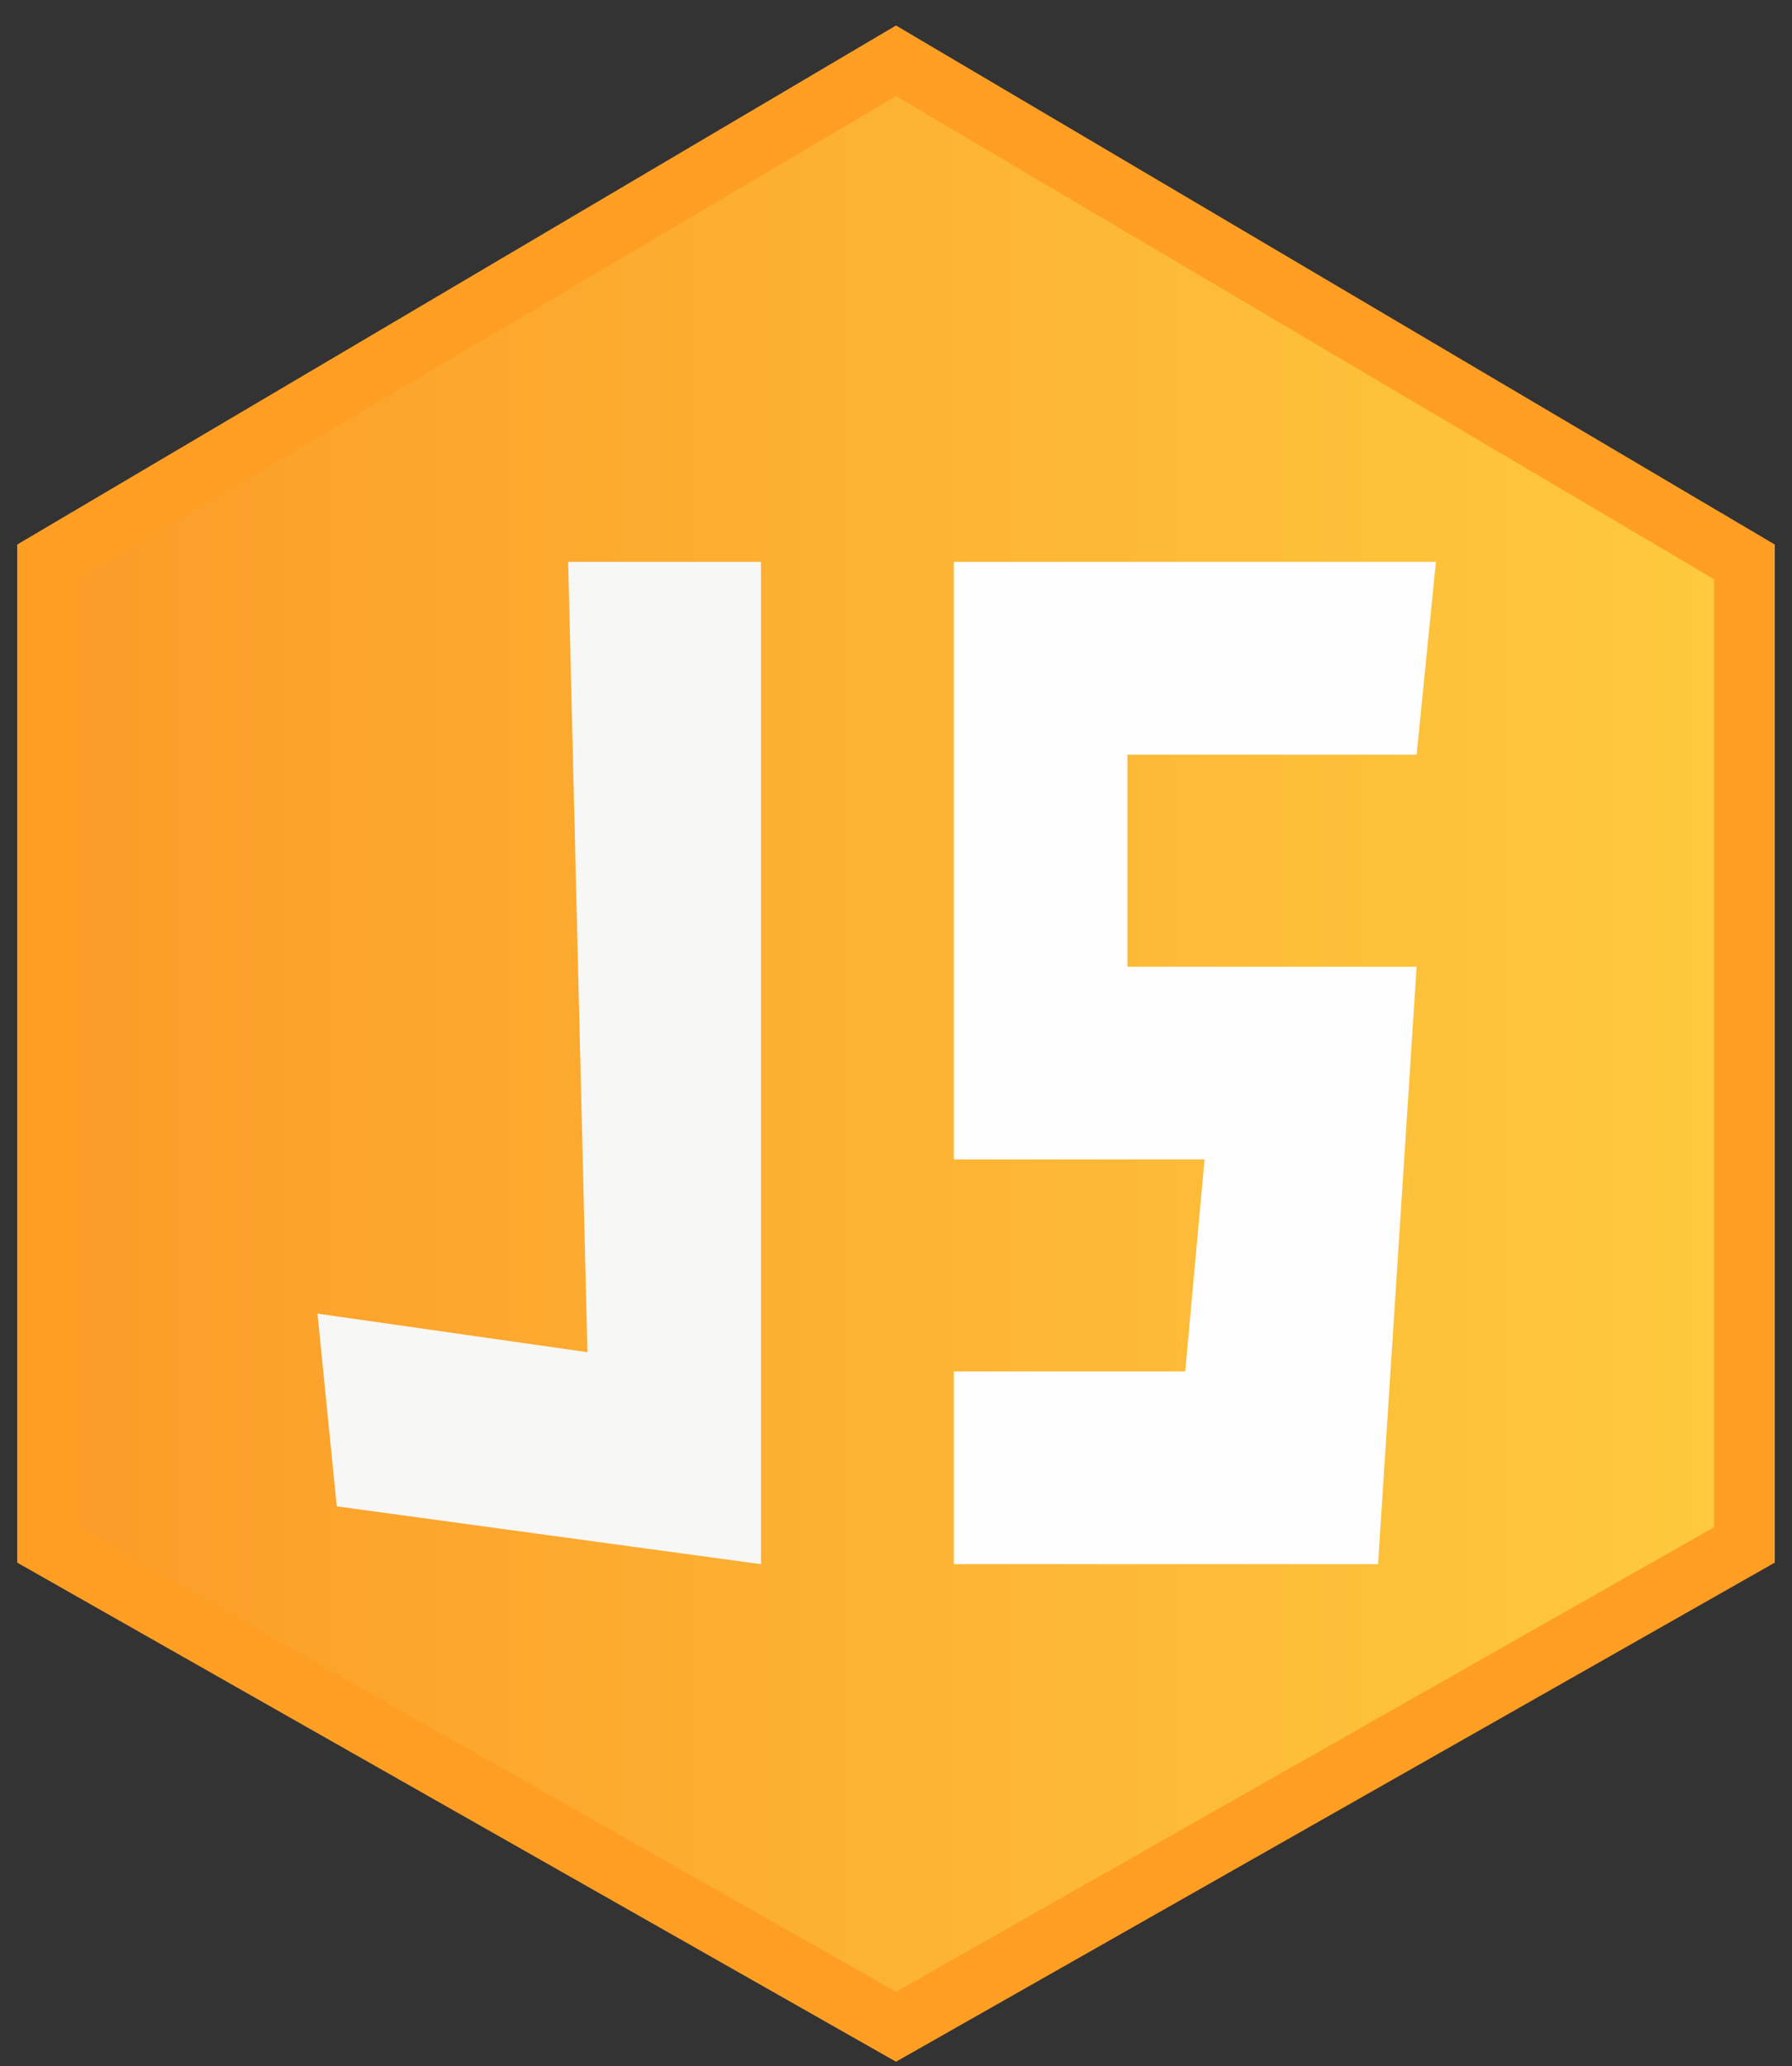 <svg width="59" height="68" viewBox="0 0 59 68" fill="none" xmlns="http://www.w3.org/2000/svg">
<rect x="0" y="0" width="59" height="68" fill="#333333" stroke="none"/>
<path d="M29.5 2L1.565 18.492V50.843L29.5 66.701L57.434 50.843V18.492L29.5 2Z" fill="url(#paint0_linear_503_889)" stroke="#FE9E23" stroke-width="2"/>
<path d="M18.706 18.492H25.055V51.477L11.088 49.574L10.453 43.231L19.341 44.5L18.706 18.492Z" fill="#F7F7F5"/>
<path d="M46.641 24.835L47.276 18.492H31.404V38.156H39.658L39.023 45.134H31.404V51.477H45.371L46.641 31.813H37.118V24.835H46.641Z" fill="#FFFEFF"/>
<defs>
<linearGradient id="paint0_linear_503_889" x1="1.565" y1="34.985" x2="57.434" y2="34.985" gradientUnits="userSpaceOnUse">
<stop stop-color="#FB9C28"/>
<stop offset="1" stop-color="#FECA3E"/>
</linearGradient>
</defs>
</svg>
